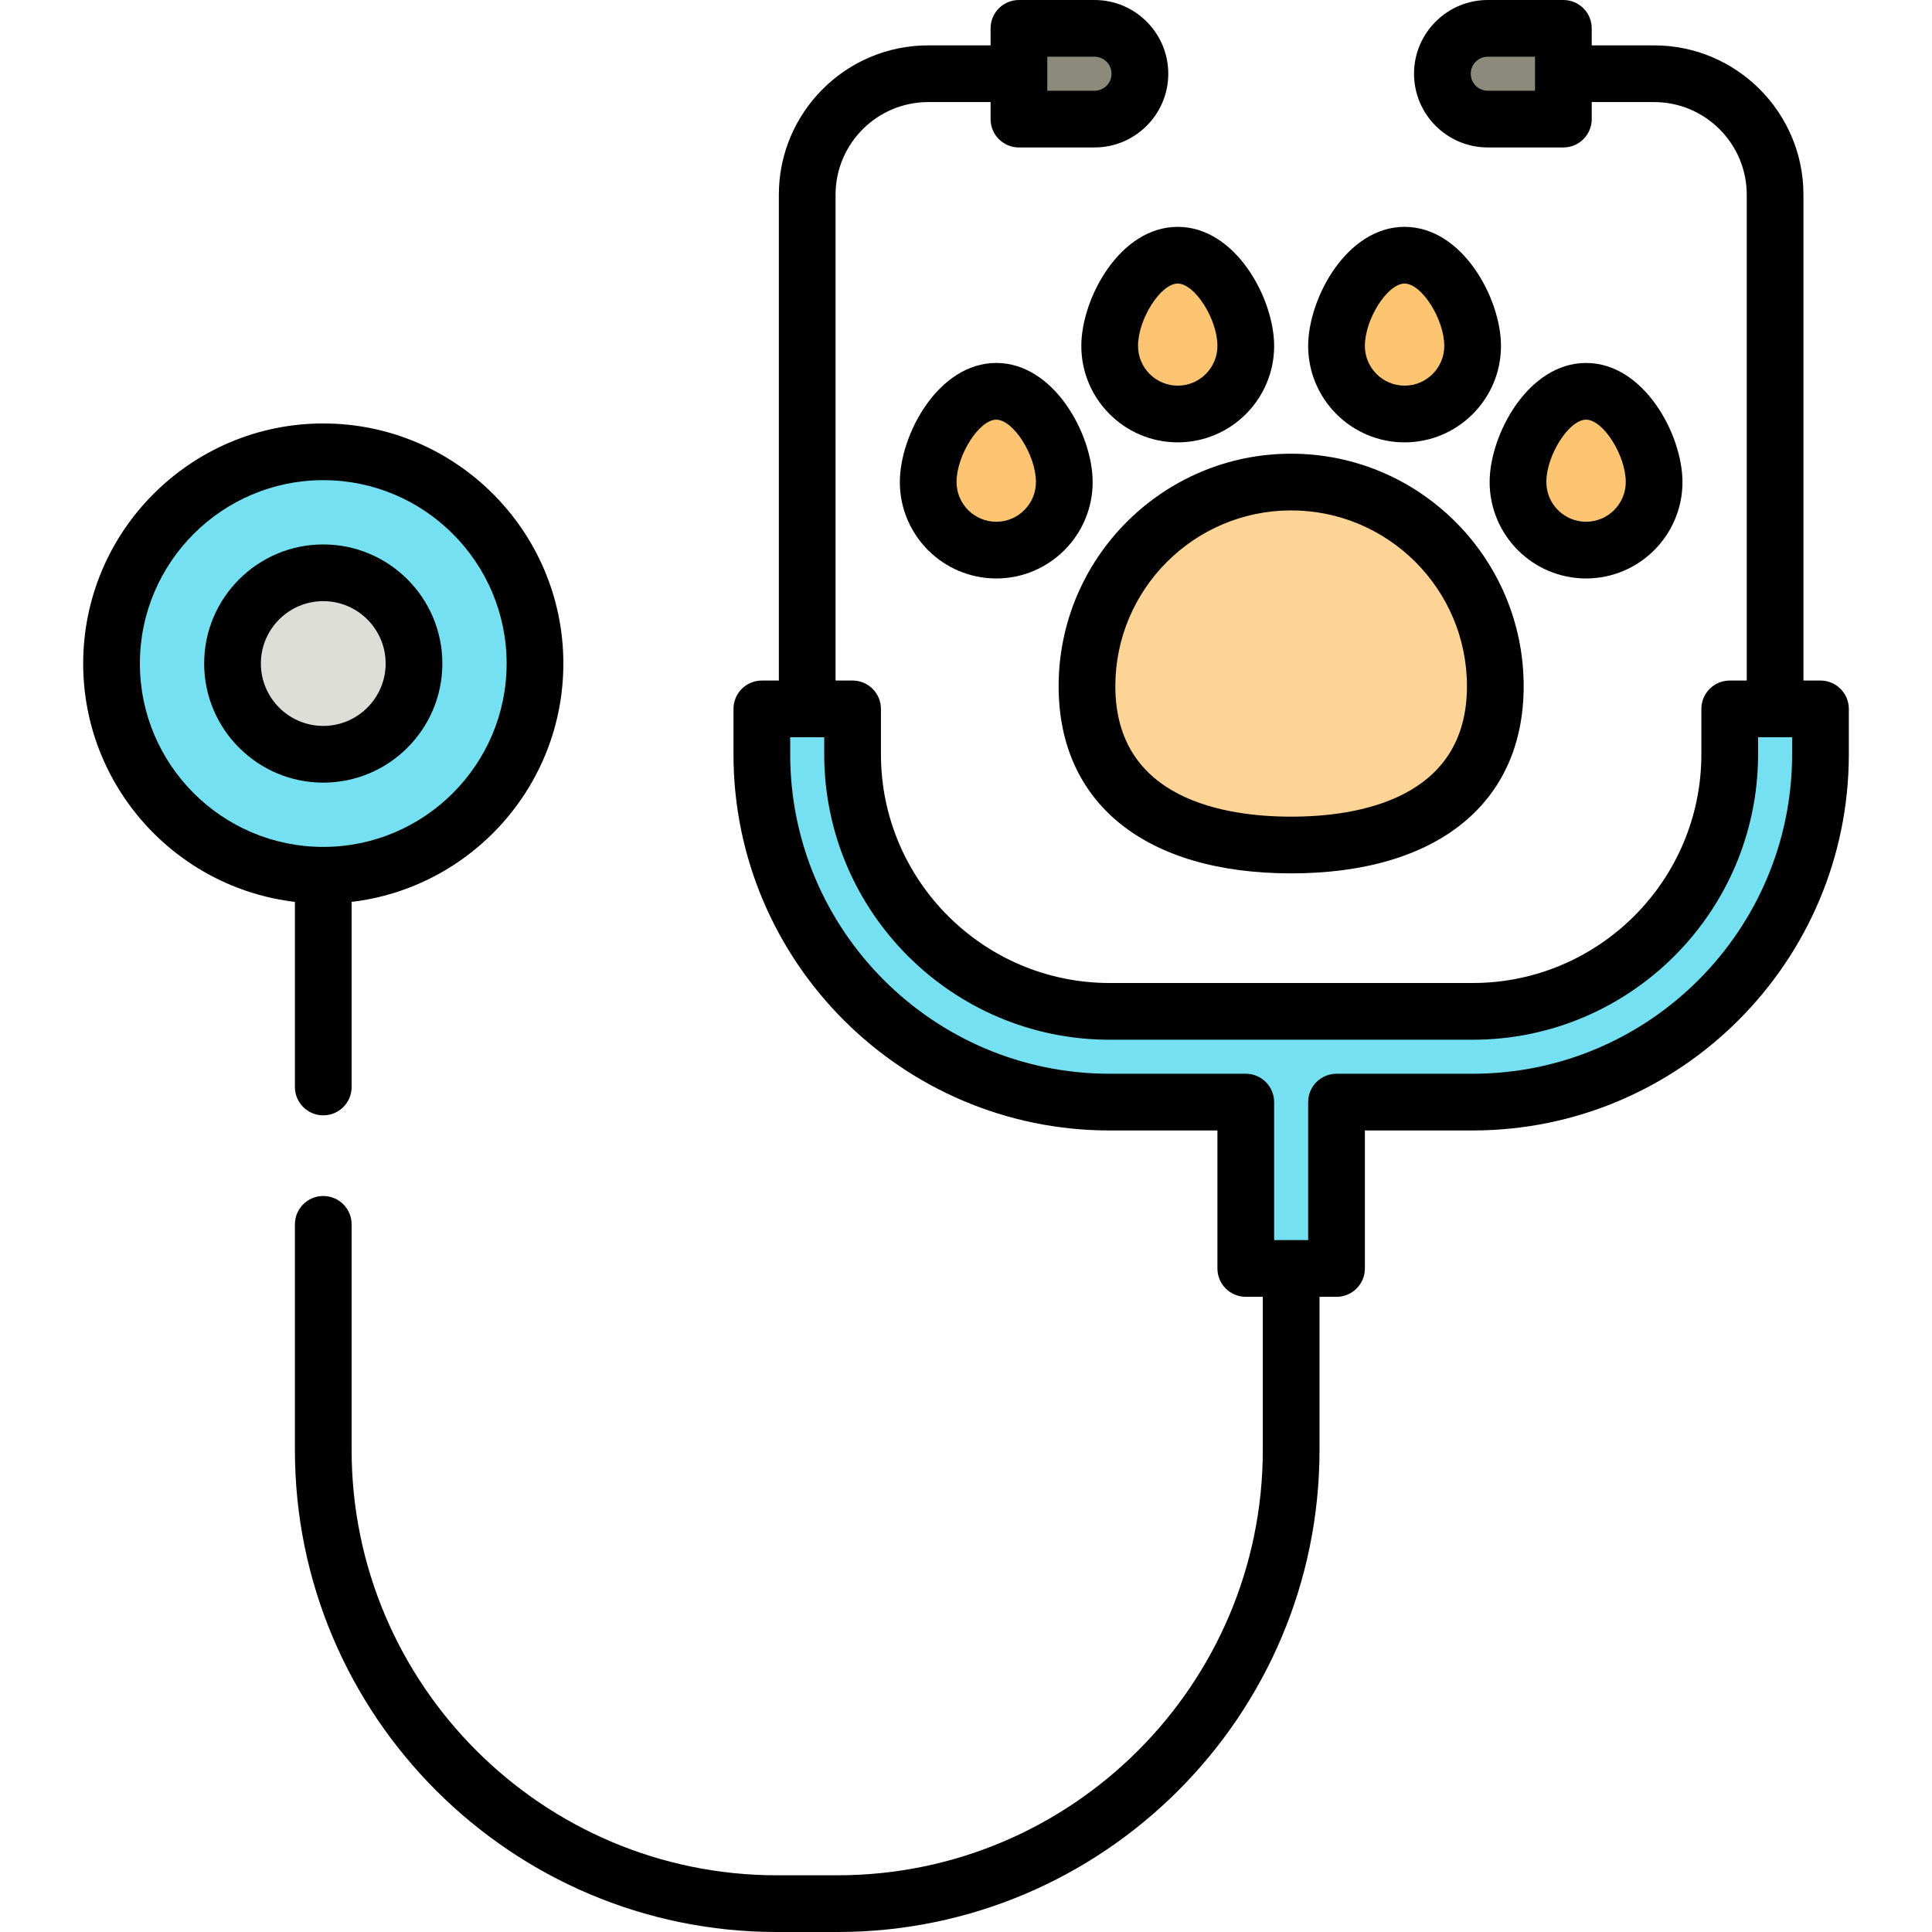<?xml version="1.0" encoding="iso-8859-1"?>
<!-- Generator: Adobe Illustrator 19.0.0, SVG Export Plug-In . SVG Version: 6.00 Build 0)  -->
<svg version="1.1" id="Capa_1" xmlns="http://www.w3.org/2000/svg" xmlns:xlink="http://www.w3.org/1999/xlink" x="0px" y="0px"
	 viewBox="0 0 512 512" style="enable-background:new 0 0 512 512;" xml:space="preserve">
<circle style="fill:#75E0F1;" cx="85.667" cy="175.843" r="56.11"/>
<circle style="fill:#FDC572;" cx="85.667" cy="175.843" r="24.047"/>
<circle style="fill:#DEDED9;" cx="85.667" cy="175.843" r="24.047"/>
<path style="fill:#75E0F1;" d="M458.395,187.867v12.023c0,37.568-30.565,68.133-68.133,68.133h-96.188
	c-37.568,0-68.133-30.565-68.133-68.133v-12.023h-24.047v12.023c0,50.828,41.352,92.18,92.18,92.18h36.07v44.086h24.047V292.07
	h36.07c50.828,0,92.18-41.352,92.18-92.18v-12.023H458.395z"/>
<g>
	<path style="fill:#8B8A7B;" d="M290.067,31.562h-20.039V7.515h20.039c6.64,0,12.023,5.384,12.023,12.023l0,0
		C302.09,26.178,296.707,31.562,290.067,31.562z"/>
	<path style="fill:#8B8A7B;" d="M394.27,31.562h20.039V7.515H394.27c-6.64,0-12.023,5.384-12.023,12.023l0,0
		C382.247,26.178,387.63,31.562,394.27,31.562z"/>
</g>
<path style="fill:#FDD495;" d="M288.063,181.855c0-29.881,24.224-54.106,54.106-54.106c29.881,0,54.106,24.224,54.106,54.106
	s-24.224,42.082-54.106,42.082C312.287,223.937,288.063,211.737,288.063,181.855z"/>
<g>
	<path style="fill:#FDC572;" d="M294.074,91.679c0-9.96,8.075-24.047,18.035-24.047c9.96,0,18.035,14.087,18.035,24.047
		s-8.075,18.035-18.035,18.035C302.149,109.714,294.074,101.64,294.074,91.679z"/>
	<path style="fill:#FDC572;" d="M354.192,91.679c0-9.96,8.075-24.047,18.035-24.047c9.96,0,18.035,14.087,18.035,24.047
		s-8.075,18.035-18.035,18.035C362.267,109.714,354.192,101.64,354.192,91.679z"/>
	<path style="fill:#FDC572;" d="M402.286,127.75c0-9.96,8.075-24.047,18.035-24.047c9.96,0,18.035,14.087,18.035,24.047
		s-8.075,18.035-18.035,18.035C410.36,145.785,402.286,137.71,402.286,127.75z"/>
	<path style="fill:#FDC572;" d="M245.98,127.75c0-9.96,8.075-24.047,18.035-24.047c9.96,0,18.035,14.087,18.035,24.047
		s-8.075,18.035-18.035,18.035C254.055,145.785,245.98,137.71,245.98,127.75z"/>
</g>
<path d="M78.153,288.063c0,4.15,3.365,7.515,7.515,7.515c4.15,0,7.515-3.365,7.515-7.515v-49.054
	c31.552-3.731,56.11-30.627,56.11-63.165c0-35.083-28.542-63.624-63.624-63.624s-63.624,28.542-63.624,63.624
	c0,32.539,24.558,59.434,56.11,63.165V288.063z M37.072,175.843c0-26.795,21.8-48.595,48.595-48.595s48.595,21.8,48.595,48.595
	s-21.8,48.595-48.595,48.595S37.072,202.639,37.072,175.843z"/>
<path d="M117.229,175.843c0-17.403-14.159-31.562-31.562-31.562s-31.562,14.159-31.562,31.562s14.159,31.562,31.562,31.562
	S117.229,193.246,117.229,175.843z M69.135,175.843c0-9.116,7.416-16.532,16.532-16.532s16.532,7.416,16.532,16.532
	s-7.416,16.532-16.532,16.532S69.135,184.959,69.135,175.843z"/>
<path d="M482.442,180.352h-4.509V51.601c0-21.823-17.755-39.577-39.577-39.577h-16.532V7.515c0-4.15-3.364-7.515-7.515-7.515H394.27
	c-10.773,0-19.538,8.765-19.538,19.538s8.765,19.538,19.538,19.538h20.039c4.151,0,7.515-3.365,7.515-7.515v-4.509h16.532
	c13.536,0,24.548,11.013,24.548,24.548v128.751h-4.509c-4.151,0-7.515,3.365-7.515,7.515v12.023
	c0,33.425-27.194,60.618-60.618,60.618h-96.188c-33.424,0-60.618-27.193-60.618-60.618v-12.023c0-4.15-3.365-7.515-7.515-7.515
	h-4.509V51.601c0-13.535,11.013-24.548,24.548-24.548h16.532v4.509c0,4.15,3.364,7.515,7.515,7.515h20.039
	c10.773,0,19.538-8.765,19.538-19.538S300.84,0,290.067,0h-20.039c-4.151,0-7.515,3.365-7.515,7.515v4.509H245.98
	c-21.823,0-39.577,17.755-39.577,39.577v128.751h-4.509c-4.15,0-7.515,3.365-7.515,7.515v12.023
	c0,54.971,44.723,99.695,99.695,99.695h28.556v36.571c0,4.15,3.364,7.515,7.515,7.515h4.509v40.579
	c0,62.154-50.567,112.72-112.72,112.72h-16.031c-62.154,0-112.72-50.566-112.72-112.72v-59.784c0-4.15-3.365-7.515-7.515-7.515
	c-4.15,0-7.515,3.365-7.515,7.515v59.784c0,70.442,57.308,127.75,127.75,127.75h16.031c70.442,0,127.75-57.308,127.75-127.75
	v-40.579h4.509c4.151,0,7.515-3.365,7.515-7.515v-36.571h28.556c54.971,0,99.695-44.723,99.695-99.695v-12.023
	C489.957,183.717,486.593,180.352,482.442,180.352z M406.795,24.047H394.27c-2.486,0-4.509-2.023-4.509-4.509
	s2.023-4.509,4.509-4.509h12.524V24.047z M277.542,15.029h12.524c2.486,0,4.509,2.023,4.509,4.509s-2.023,4.509-4.509,4.509h-12.524
	V15.029z M474.928,199.89c0,46.684-37.98,84.665-84.665,84.665h-36.07c-4.151,0-7.515,3.365-7.515,7.515v36.571h-9.018V292.07
	c0-4.15-3.364-7.515-7.515-7.515h-36.07c-46.685,0-84.665-37.981-84.665-84.665v-4.509h9.018v4.509
	c0,41.712,33.935,75.648,75.648,75.648h96.188c41.712,0,75.648-33.935,75.648-75.648v-4.509h9.018V199.89z"/>
<path d="M280.548,181.855c0,31.056,23.035,49.597,61.62,49.597s61.62-18.541,61.62-49.597c0-33.977-27.643-61.62-61.62-61.62
	S280.548,147.878,280.548,181.855z M342.168,135.264c25.691,0,46.591,20.901,46.591,46.591c0,30.077-29.191,34.568-46.591,34.568
	c-17.4,0-46.591-4.491-46.591-34.568C295.577,156.165,316.477,135.264,342.168,135.264z"/>
<path d="M286.56,91.679c0,14.089,11.461,25.55,25.55,25.55s25.55-11.461,25.55-25.55c0-12.566-10.191-31.562-25.55-31.562
	S286.56,79.114,286.56,91.679z M312.11,75.147c4.523,0,10.521,9.425,10.521,16.532c0,5.801-4.719,10.521-10.521,10.521
	s-10.521-4.719-10.521-10.521C301.589,84.572,307.587,75.147,312.11,75.147z"/>
<path d="M372.227,117.229c14.089,0,25.55-11.461,25.55-25.55c0-12.566-10.191-31.562-25.55-31.562s-25.55,18.996-25.55,31.562
	C346.677,105.768,358.138,117.229,372.227,117.229z M372.227,75.147c4.523,0,10.521,9.425,10.521,16.532
	c0,5.801-4.719,10.521-10.521,10.521c-5.801,0-10.521-4.719-10.521-10.521C361.706,84.572,367.704,75.147,372.227,75.147z"/>
<path d="M420.321,153.299c14.089,0,25.55-11.461,25.55-25.55c0-12.566-10.191-31.562-25.55-31.562s-25.55,18.996-25.55,31.562
	C394.771,141.838,406.232,153.299,420.321,153.299z M420.321,111.217c4.523,0,10.521,9.425,10.521,16.532
	c0,5.801-4.719,10.521-10.521,10.521c-5.801,0-10.521-4.719-10.521-10.521C409.8,120.643,415.798,111.217,420.321,111.217z"/>
<path d="M264.016,96.188c-15.359,0-25.55,18.996-25.55,31.562c0,14.089,11.461,25.55,25.55,25.55c14.089,0,25.55-11.461,25.55-25.55
	C289.566,115.184,279.375,96.188,264.016,96.188z M264.016,138.27c-5.801,0-10.521-4.719-10.521-10.521
	c0-7.107,5.998-16.532,10.521-16.532c4.523,0,10.521,9.425,10.521,16.532C274.536,133.551,269.817,138.27,264.016,138.27z"/>
<g>
</g>
<g>
</g>
<g>
</g>
<g>
</g>
<g>
</g>
<g>
</g>
<g>
</g>
<g>
</g>
<g>
</g>
<g>
</g>
<g>
</g>
<g>
</g>
<g>
</g>
<g>
</g>
<g>
</g>
</svg>
